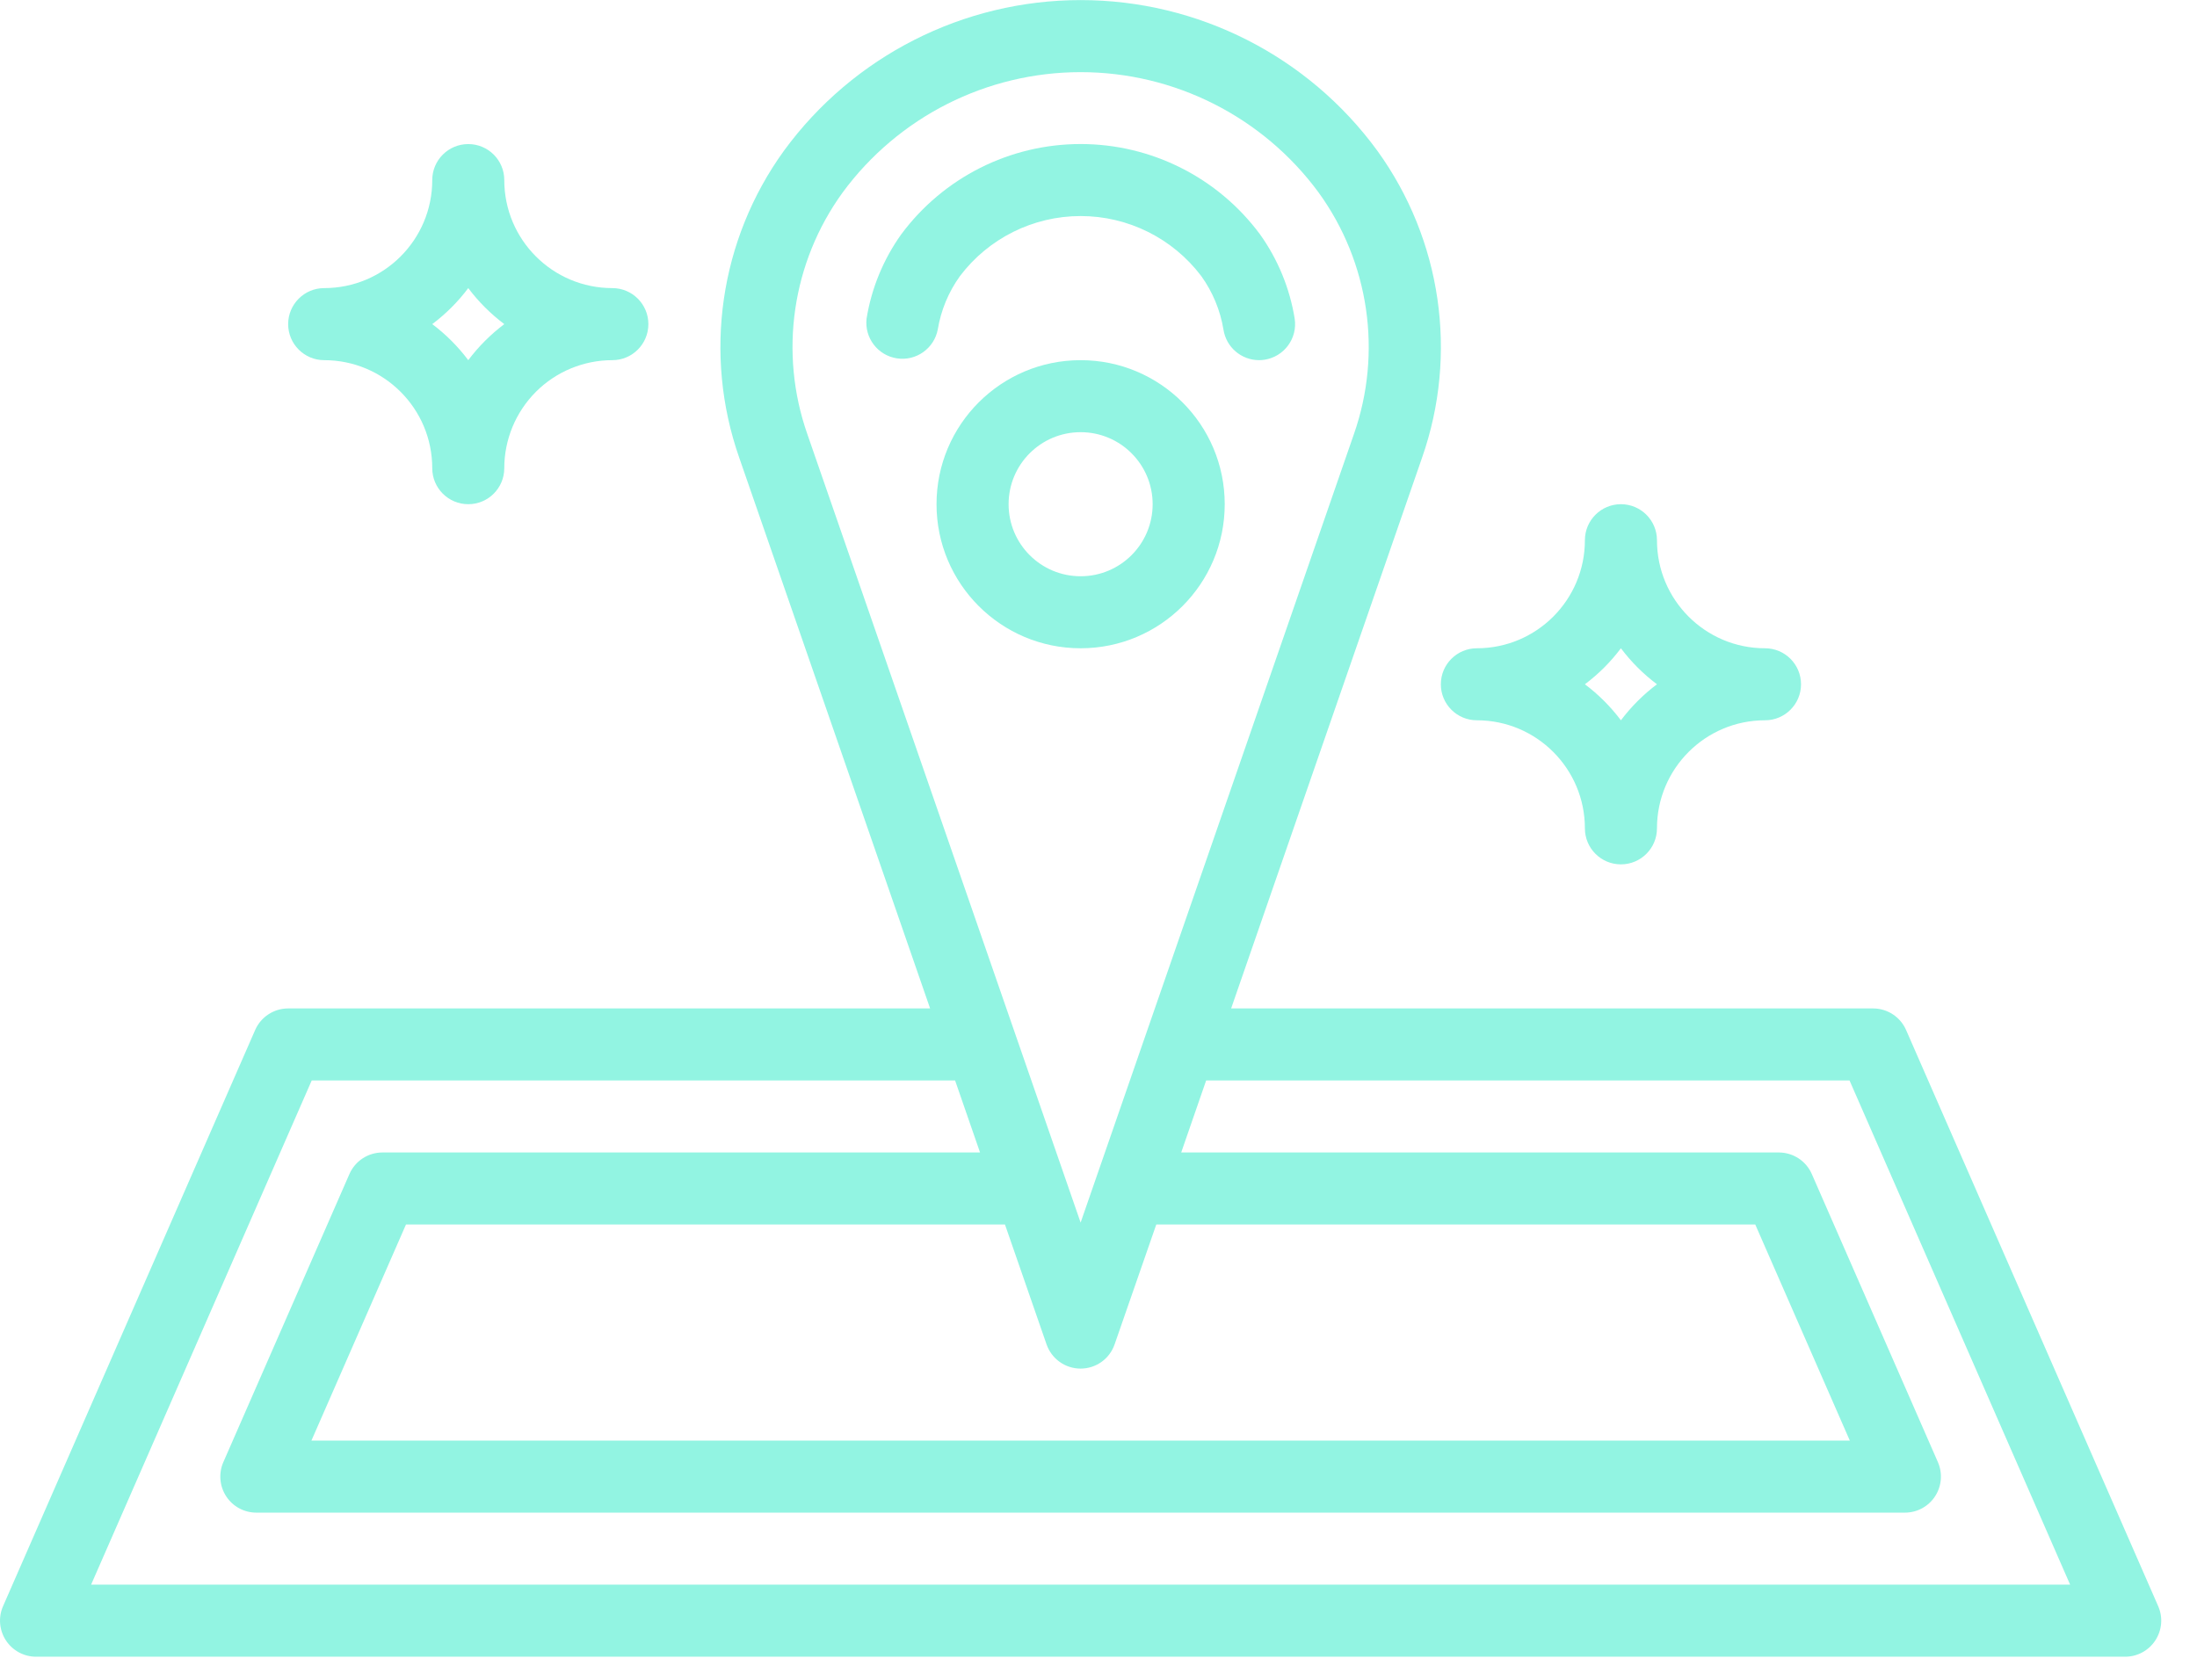 <?xml version="1.0" encoding="UTF-8"?>
<svg width="51px" height="39px" viewBox="0 0 51 39" version="1.1" xmlns="http://www.w3.org/2000/svg" xmlns:xlink="http://www.w3.org/1999/xlink">
    <!-- Generator: Sketch 48.2 (47327) - http://www.bohemiancoding.com/sketch -->
    <title>Map</title>
    <desc>Created with Sketch.</desc>
    <defs></defs>
    <g id="Desktop-HD" stroke="none" stroke-width="1" fill="none" fill-rule="evenodd" transform="translate(-926, -2651)">
        <g id="CONTACT" transform="translate(900, 2585)" fill="#92F4E2" fill-rule="nonzero">
            <g id="adresse" transform="translate(26, 66)">
                <g id="Map">
                    <g id="Group">
                        <path d="M22.284,6.41 C22.948,5.532 23.984,5.016 25.085,5.016 C26.186,5.016 27.222,5.532 27.886,6.41 C28.151,6.779 28.327,7.204 28.401,7.653 C28.464,8.06 28.814,8.361 29.227,8.362 C29.269,8.362 29.312,8.358 29.354,8.352 C29.811,8.281 30.124,7.855 30.054,7.398 C29.94,6.692 29.664,6.021 29.248,5.439 C28.27,4.121 26.726,3.344 25.085,3.344 C23.444,3.344 21.9,4.121 20.922,5.439 C20.506,6.021 20.23,6.692 20.116,7.398 C20.065,7.845 20.377,8.253 20.822,8.32 C21.266,8.388 21.685,8.091 21.769,7.649 C21.843,7.202 22.019,6.778 22.284,6.41 Z" id="Shape"></path>
                        <path d="M28.43,11.706 C28.43,9.859 26.932,8.362 25.085,8.362 C23.238,8.362 21.74,9.859 21.74,11.706 C21.74,13.554 23.238,15.051 25.085,15.051 C26.932,15.051 28.43,13.554 28.43,11.706 Z M23.413,11.706 C23.413,10.783 24.161,10.034 25.085,10.034 C26.009,10.034 26.757,10.783 26.757,11.706 C26.757,12.63 26.009,13.379 25.085,13.379 C24.161,13.379 23.413,12.63 23.413,11.706 Z" id="Shape"></path>
                        <path d="M34.283,16.723 C35.668,16.723 36.791,17.846 36.791,19.232 C36.791,19.694 37.166,20.068 37.627,20.068 C38.089,20.068 38.464,19.694 38.464,19.232 C38.464,17.846 39.587,16.723 40.972,16.723 C41.434,16.723 41.808,16.349 41.808,15.887 C41.808,15.425 41.434,15.051 40.972,15.051 C39.587,15.051 38.464,13.928 38.464,12.542 C38.464,12.081 38.089,11.706 37.627,11.706 C37.166,11.706 36.791,12.081 36.791,12.542 C36.791,13.928 35.668,15.051 34.283,15.051 C33.821,15.051 33.447,15.425 33.447,15.887 C33.447,16.349 33.821,16.723 34.283,16.723 Z M37.627,15.051 C37.866,15.368 38.147,15.649 38.464,15.887 C38.147,16.125 37.866,16.407 37.627,16.723 C37.389,16.407 37.108,16.125 36.791,15.887 C37.108,15.649 37.389,15.368 37.627,15.051 Z" id="Shape"></path>
                        <path d="M7.525,8.362 C8.911,8.362 10.034,9.485 10.034,10.87 C10.034,11.332 10.408,11.706 10.87,11.706 C11.332,11.706 11.706,11.332 11.706,10.87 C11.706,10.205 11.971,9.567 12.441,9.096 C12.911,8.626 13.55,8.362 14.215,8.362 C14.677,8.362 15.051,7.987 15.051,7.525 C15.051,7.064 14.677,6.689 14.215,6.689 C12.829,6.689 11.706,5.566 11.706,4.181 C11.706,3.719 11.332,3.345 10.87,3.345 C10.408,3.345 10.034,3.719 10.034,4.181 C10.034,5.566 8.911,6.689 7.525,6.689 C7.064,6.689 6.689,7.064 6.689,7.525 C6.689,7.987 7.064,8.362 7.525,8.362 Z M10.87,6.689 C11.108,7.006 11.39,7.287 11.706,7.525 C11.39,7.764 11.108,8.045 10.87,8.362 C10.632,8.045 10.351,7.764 10.034,7.525 C10.351,7.287 10.632,7.006 10.87,6.689 Z" id="Shape"></path>
                        <path d="M0.836,38.464 L49.334,38.464 C49.616,38.464 49.879,38.321 50.033,38.085 C50.187,37.849 50.213,37.551 50.1,37.293 L44.247,23.914 C44.114,23.61 43.813,23.413 43.481,23.413 L28.579,23.413 L33.01,10.629 C33.853,8.227 33.465,5.564 31.973,3.5 C30.368,1.302 27.808,0.002 25.086,0.002 C22.363,0.002 19.804,1.302 18.198,3.5 C16.706,5.564 16.319,8.227 17.161,10.629 L21.591,23.413 L6.689,23.413 C6.357,23.413 6.056,23.61 5.923,23.914 L0.07,37.293 C-0.043,37.551 -0.017,37.849 0.137,38.085 C0.291,38.321 0.554,38.464 0.836,38.464 Z M18.742,10.082 C18.078,8.19 18.384,6.093 19.56,4.47 C20.852,2.713 22.904,1.675 25.085,1.675 C27.266,1.675 29.318,2.713 30.61,4.47 C31.786,6.093 32.092,8.19 31.428,10.082 L25.085,28.385 L18.742,10.082 Z M26.841,28.43 L40.746,28.43 L42.941,33.447 L7.229,33.447 L9.424,28.43 L23.329,28.43 L24.294,31.212 C24.411,31.549 24.728,31.775 25.084,31.775 C25.441,31.775 25.758,31.549 25.874,31.212 L26.841,28.43 Z M7.236,25.085 L22.171,25.085 L22.75,26.757 L8.877,26.757 C8.544,26.758 8.244,26.954 8.111,27.259 L5.184,33.948 C5.071,34.207 5.097,34.505 5.251,34.741 C5.405,34.977 5.668,35.119 5.95,35.119 L44.22,35.119 C44.502,35.119 44.765,34.977 44.919,34.741 C45.073,34.505 45.099,34.207 44.986,33.948 L42.059,27.259 C41.926,26.954 41.626,26.758 41.293,26.757 L27.42,26.757 L27.999,25.085 L42.934,25.085 L48.055,36.791 L2.115,36.791 L7.236,25.085 Z" id="Shape"></path>
                    </g>
                </g>
            </g>
        </g>
    </g>
</svg>